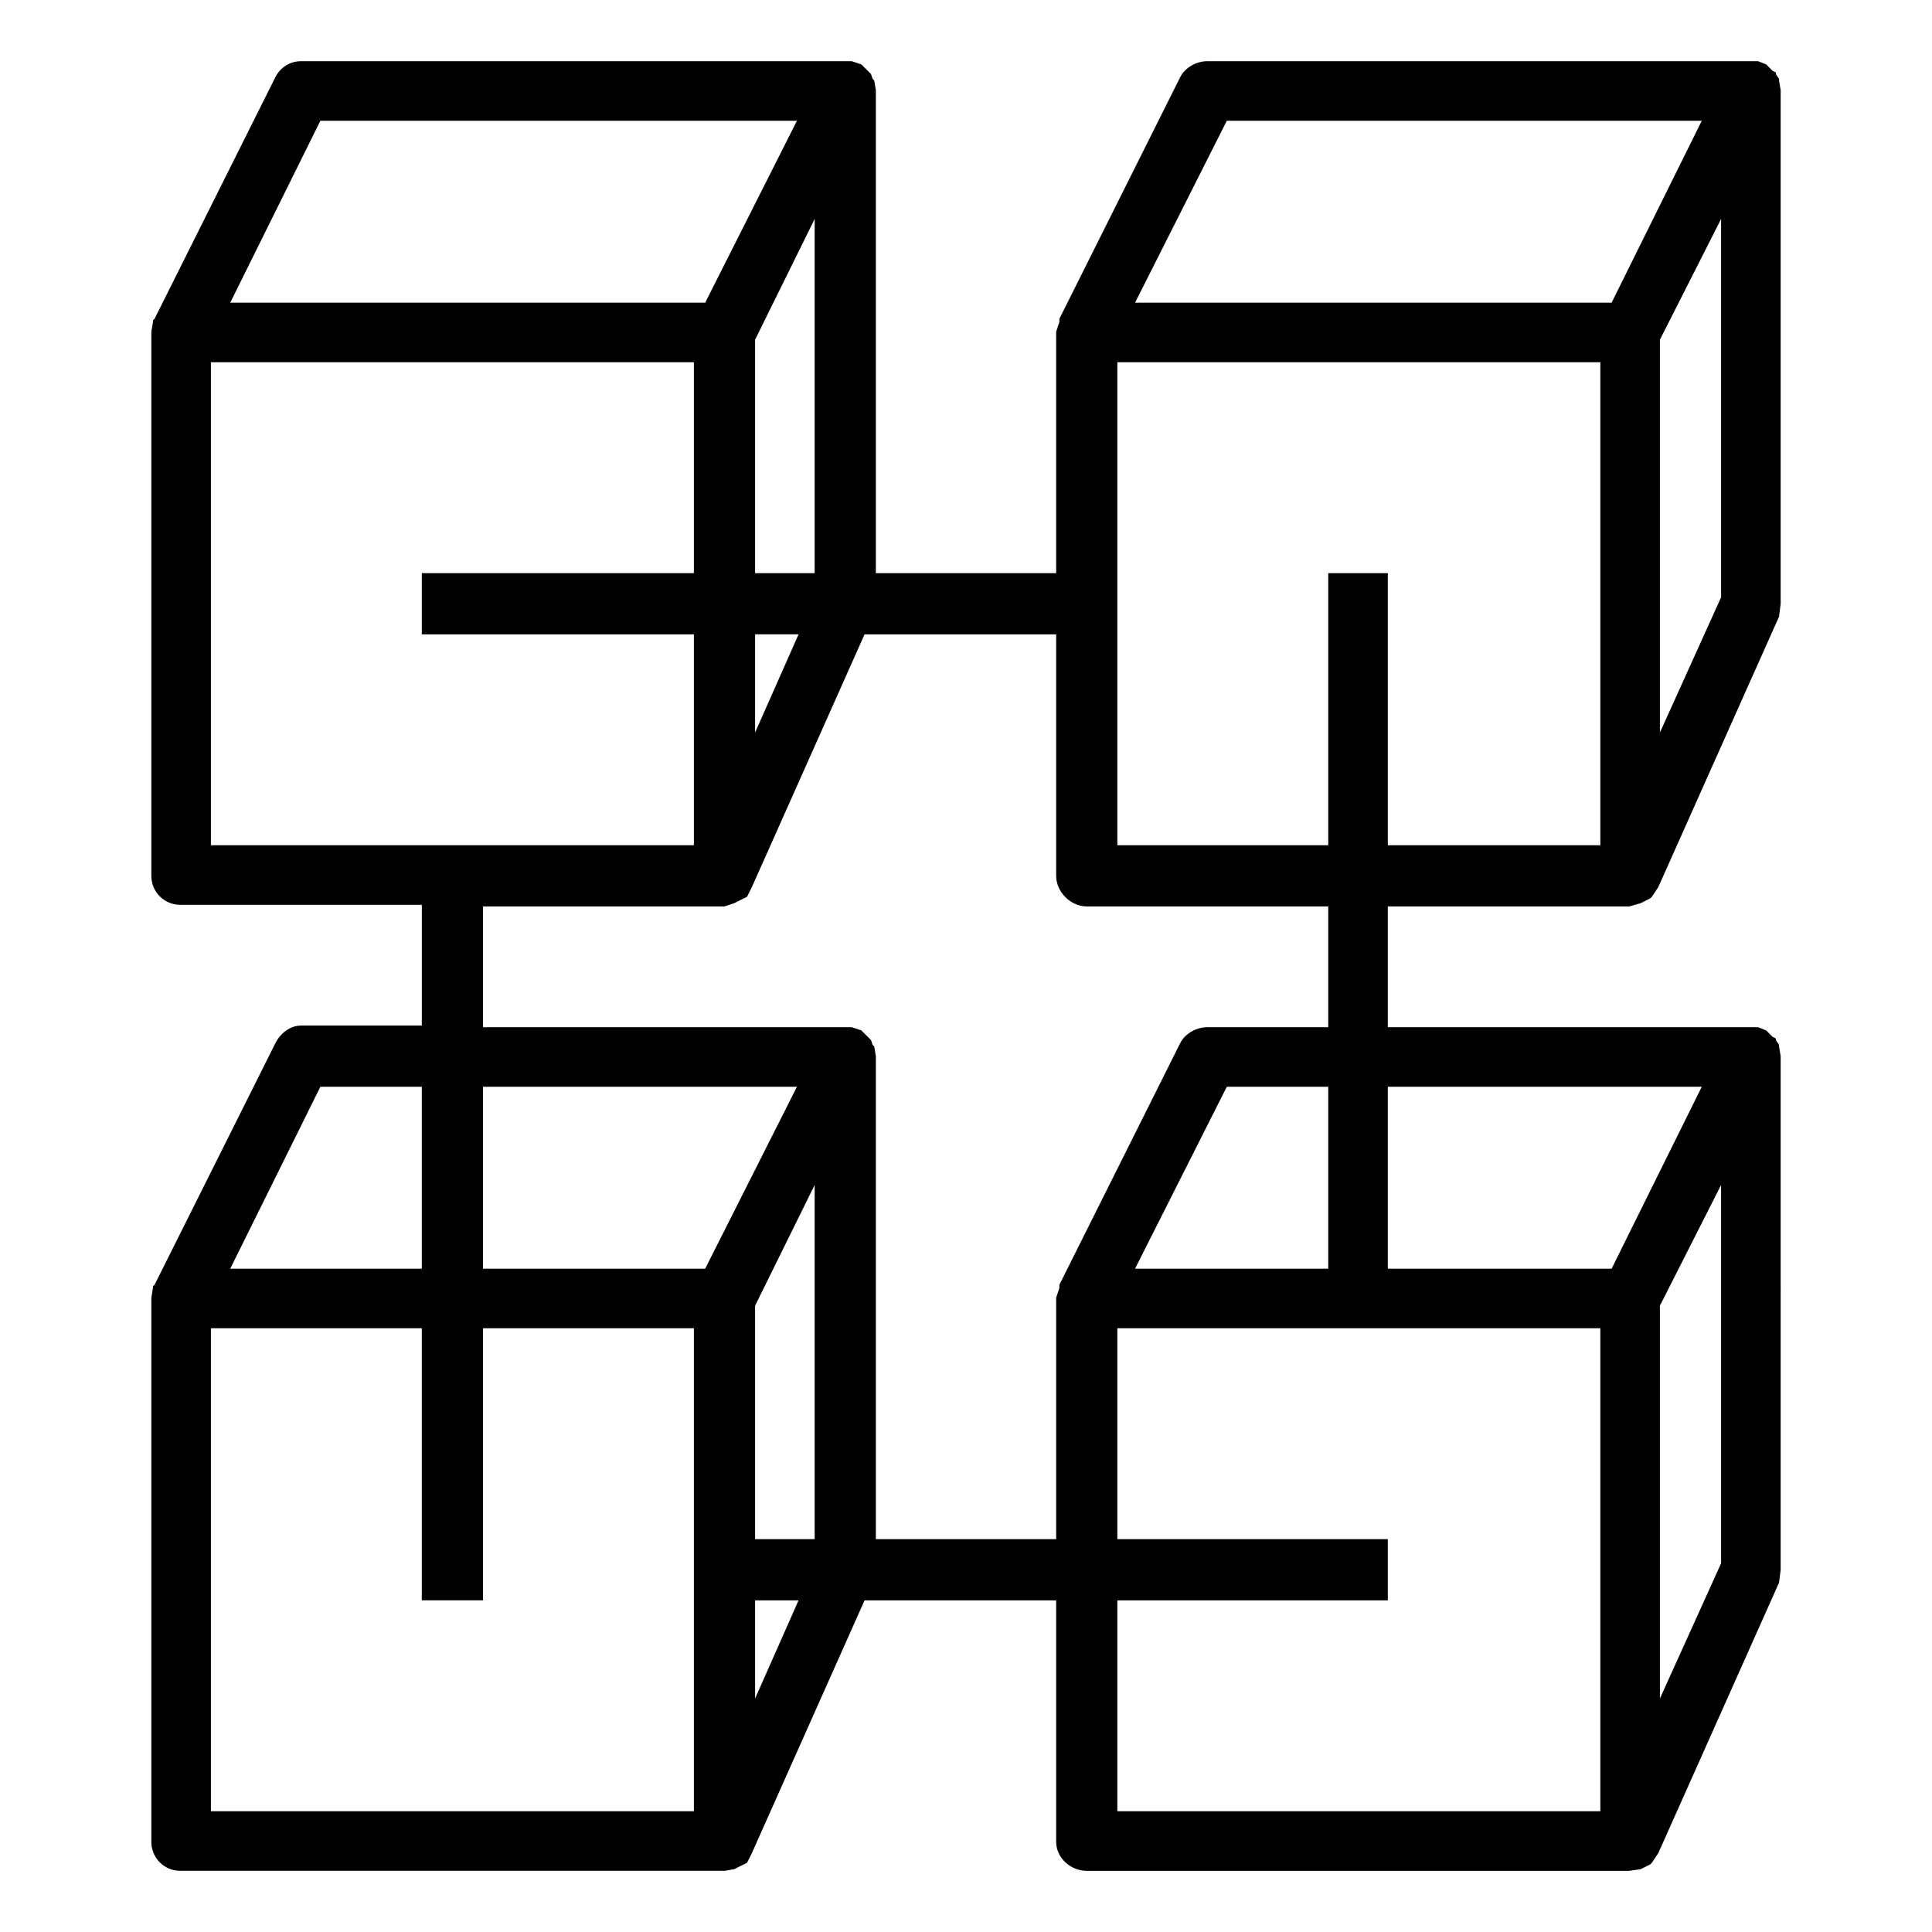 <svg viewBox="0 0 1200 1200" xmlns="http://www.w3.org/2000/svg">
  <path d="M1105 50v-1l-2-3v-1l-2-1-3-3-1-1-5-2H750c-7 0-14 4-17 10l-75 150v2l-2 6v150H544V56l-1-6-1-1-1-3-1-1-1-1-3-3-1-1-6-2H187c-7 0-13 4-16 10L96 198l-1 1v1l-1 6v338c0 10 8 18 18 18h150v75h-75c-7 0-13 5-16 11L96 798l-1 1v1l-1 6v338c0 10 8 18 18 18h338l6-1 2-1 4-2 2-1 3-6 70-157h119v150c0 10 9 18 19 18h337l7-1 2-1 4-2 1-1 4-6 75-168 1-8V656l-1-6v-1l-2-3v-1l-2-1-3-3-1-1-5-2H862v-75h150l7-2 2-1 4-2 1-1 4-6 75-168 1-8V56l-1-6zM762 75h295l-56 113H705zM469 394h27l-27 61zm0-38V211l37-75v220zM199 75h296l-57 113H143zm-68 150h300v131H262v38h169v131H131zm68 450h63v113H143zm307 281h-37V811l37-75zm-68-168H300V675h195zm-307 37h131v169h38V825h131v300H131zm338 230v-61h27zm225-61h168v-38H694V825h300v300H694zm11-206 57-113h63v113zm326 267V811l38-75v235zm26-380-56 113H862V675zm-232-37h-75c-7 0-14 4-17 10l-75 150v2l-2 6v150H544V656l-1-6-1-1-1-3-1-1-1-1-3-3-1-1-6-2H300v-75h150l6-2 2-1 4-2 2-1 3-6 70-157h119v150c0 10 9 19 19 19h150zm0-282v169H694V225h300v300H862V356zm206 99V211l38-75v235z"/>
</svg>
